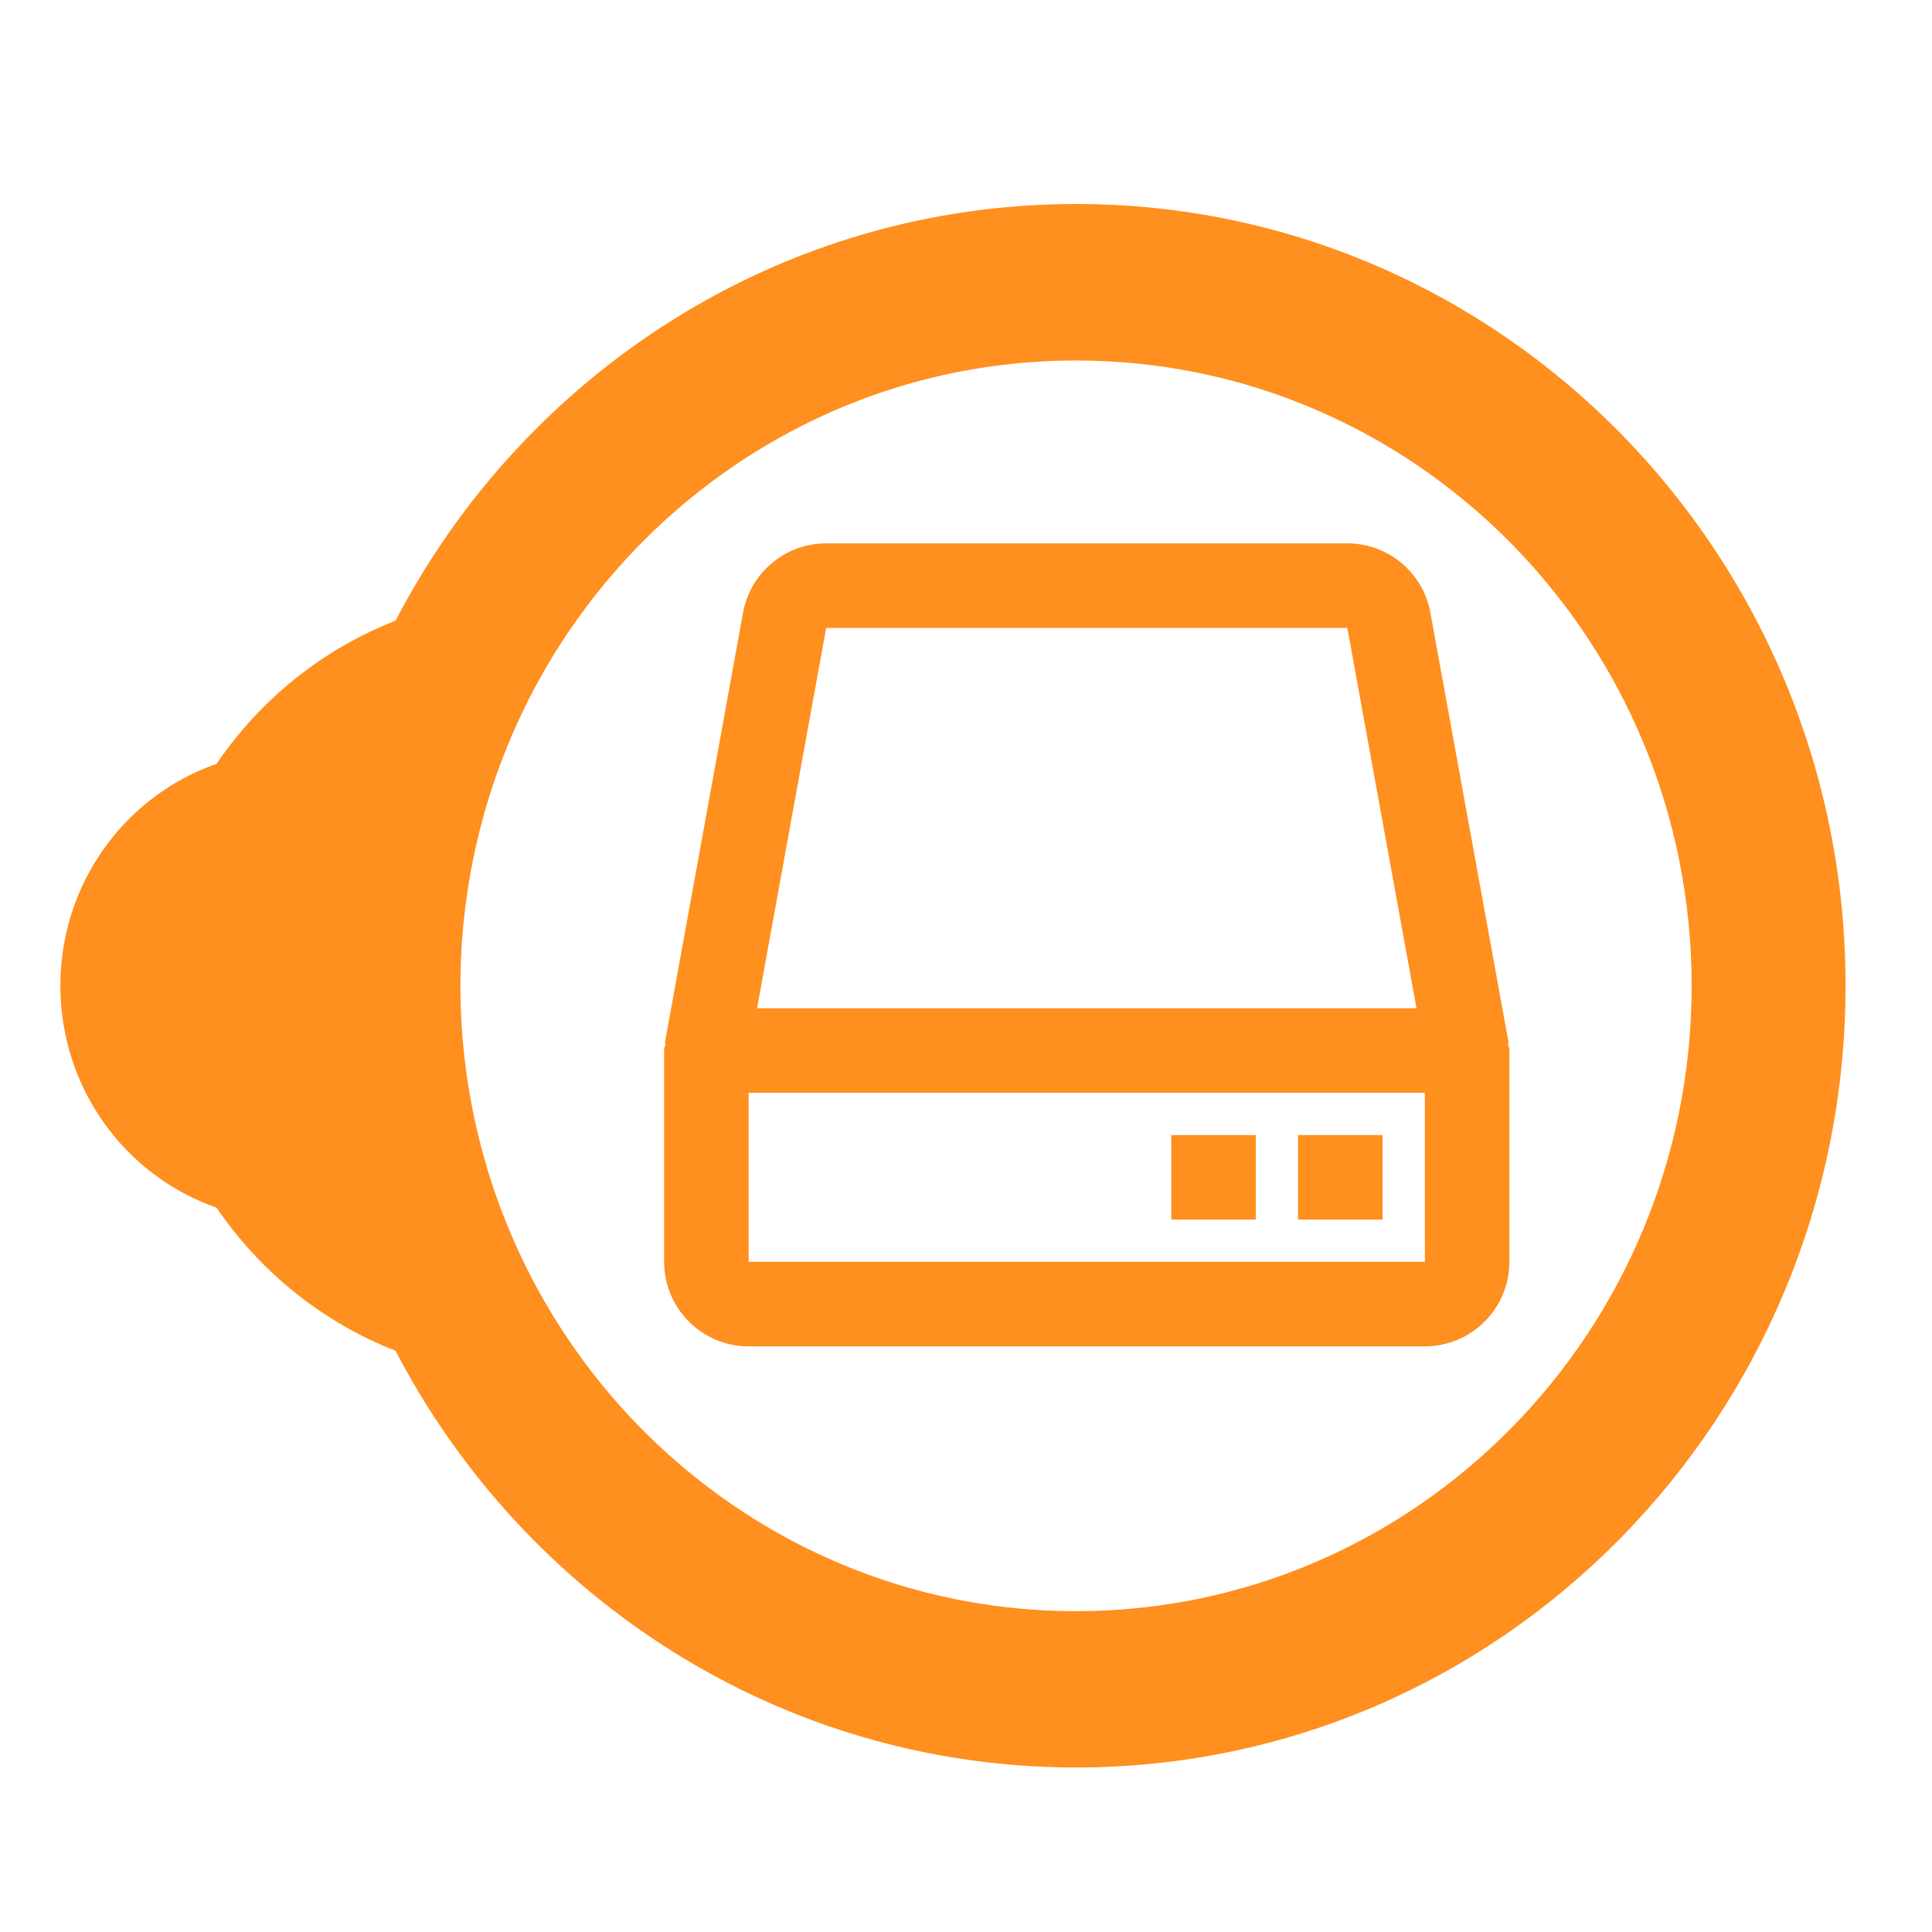<svg width="32" height="32" viewBox="0 0 32 32" fill="none" xmlns="http://www.w3.org/2000/svg">
<path d="M17.824 3.379C12.933 3.379 8.688 6.176 6.551 10.281C5.343 10.752 4.311 11.586 3.586 12.652C2.082 13.175 1 14.622 1 16.327C1 18.032 2.082 19.479 3.586 20.002C4.311 21.068 5.343 21.901 6.551 22.373C8.689 26.477 12.934 29.275 17.824 29.275C24.862 29.275 30.568 23.477 30.568 16.327C30.568 9.176 24.862 3.379 17.824 3.379ZM17.824 26.686C14.569 26.686 11.671 25.138 9.804 22.727C8.892 21.548 8.227 20.163 7.886 18.653C7.717 17.905 7.626 17.128 7.626 16.328C7.626 15.528 7.717 14.751 7.886 14.004C8.227 12.493 8.892 11.108 9.804 9.93C11.671 7.519 14.568 5.971 17.824 5.971C23.455 5.971 28.019 10.608 28.019 16.329C28.019 22.05 23.454 26.686 17.824 26.686Z" fill="#FF8F1E"/>
<path d="M24.988 17.275L23.692 10.149C23.634 9.826 23.464 9.535 23.212 9.325C22.961 9.115 22.643 9 22.316 9H13.684C13.357 9 13.039 9.115 12.787 9.325C12.535 9.535 12.365 9.827 12.307 10.15L11.012 17.275L11.025 17.277C11.017 17.319 11 17.357 11 17.4V20.9C11 21.672 11.628 22.3 12.4 22.3H23.6C24.372 22.3 25 21.672 25 20.9V17.4C25 17.356 24.983 17.319 24.976 17.277L24.988 17.275ZM13.684 10.4H22.316L23.462 16.7H12.539L13.684 10.4ZM12.4 20.9V18.1H23.6L23.601 20.9H12.4Z" fill="#FF8F1E"/>
<path d="M21.5 18.8H22.9V20.2H21.5V18.8ZM19.4 18.8H20.8V20.2H19.4V18.8Z" fill="#FF8F1E"/>
</svg>
